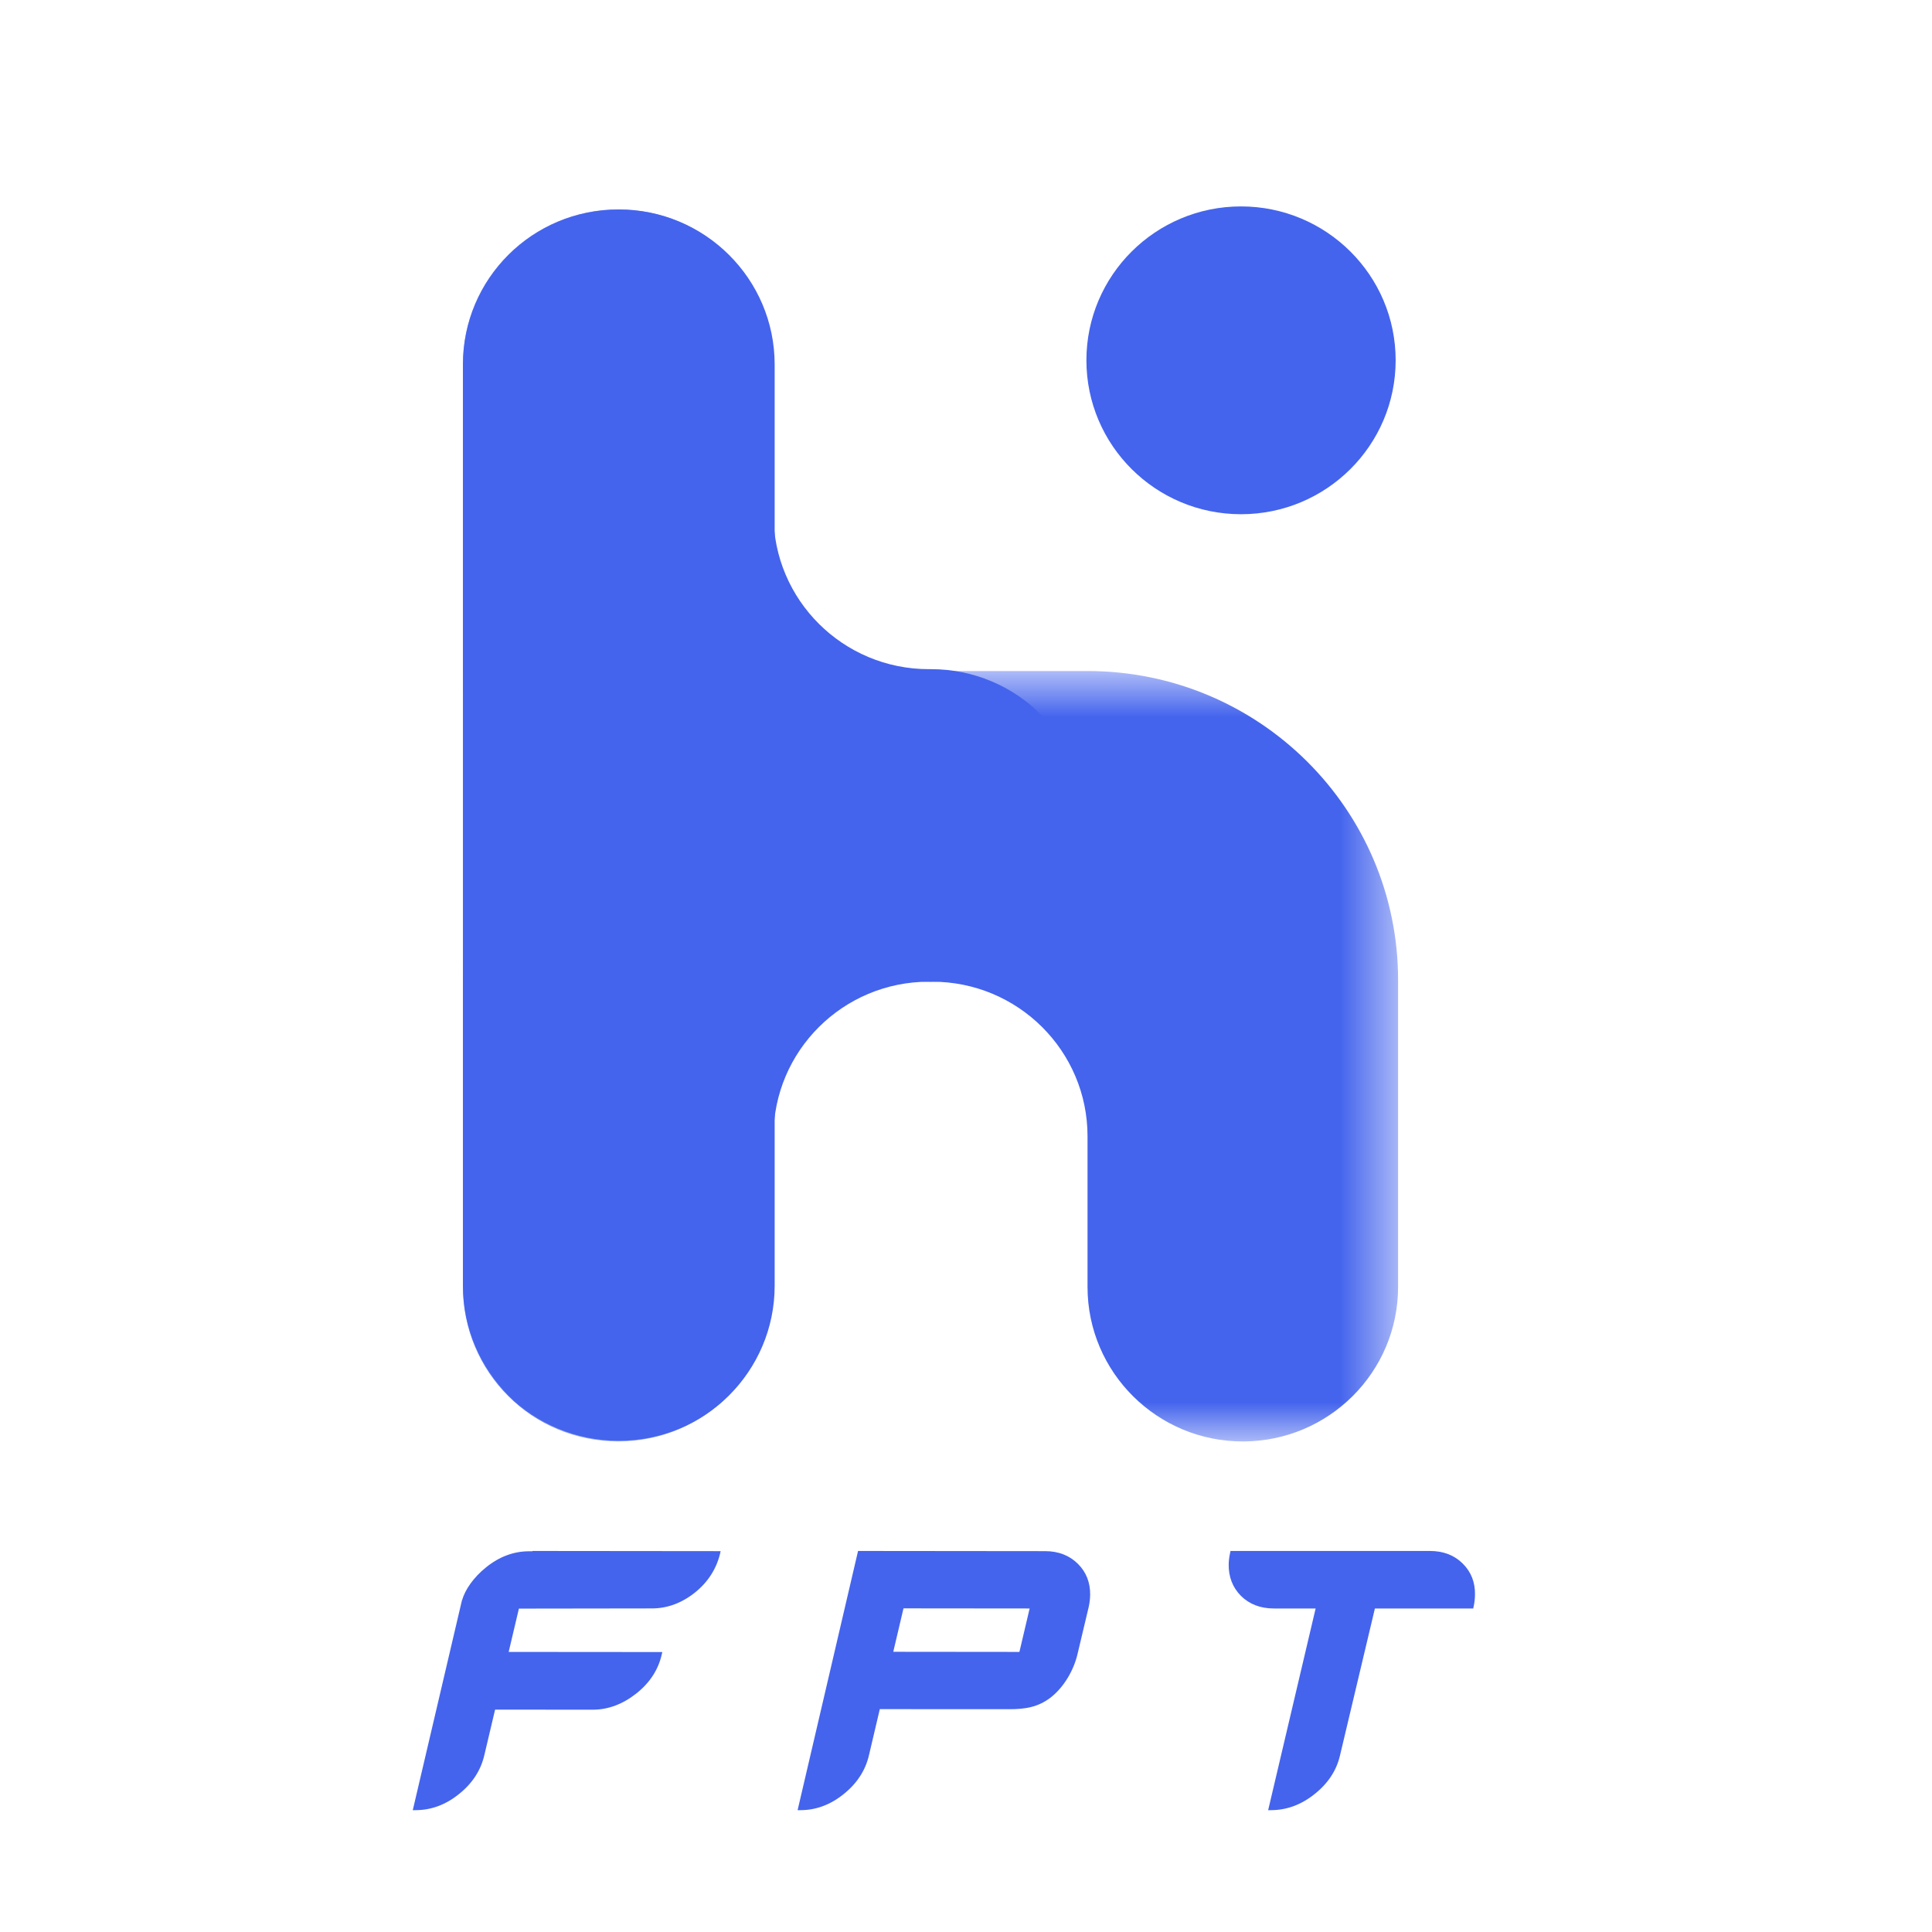 <svg width="31" height="31" viewBox="0 0 31 31" fill="none" xmlns="http://www.w3.org/2000/svg">
<g clip-path="url(#clip0_687_45755)">
<path fill-rule="evenodd" clip-rule="evenodd" d="M17.432 5.781C17.432 7.145 18.543 8.251 19.913 8.251C21.283 8.251 22.394 7.145 22.394 5.781C22.394 4.418 21.283 3.312 19.913 3.312C18.543 3.312 17.432 4.418 17.432 5.781Z" fill="#4464ED"/>
<path fill-rule="evenodd" clip-rule="evenodd" d="M9.929 23.119C8.547 23.119 7.428 22.005 7.428 20.63V5.85C7.428 4.475 8.547 3.361 9.929 3.361C11.31 3.361 12.43 4.475 12.43 5.85V20.63C12.43 22.005 11.31 23.119 9.929 23.119Z" fill="#4464ED"/>
<mask id="mask0_687_45755" style="mask-type:alpha" maskUnits="userSpaceOnUse" x="7" y="10" width="11" height="14">
<path fill-rule="evenodd" clip-rule="evenodd" d="M7.428 10.767H17.431V23.128H7.428V10.767Z" fill="white"/>
</mask>
<g mask="url(#mask0_687_45755)">
<path fill-rule="evenodd" clip-rule="evenodd" d="M7.428 20.649V15.726C7.428 12.987 9.658 10.767 12.411 10.767H14.939C16.316 10.767 17.431 11.877 17.431 13.247V13.273C17.431 14.642 16.316 15.752 14.939 15.752H14.903C13.527 15.752 12.411 16.862 12.411 18.232V20.649C12.411 22.022 11.29 23.134 9.91 23.129C8.537 23.123 7.428 22.015 7.428 20.649Z" fill="#4464ED"/>
</g>
<mask id="mask1_687_45755" style="mask-type:alpha" maskUnits="userSpaceOnUse" x="7" y="3" width="11" height="13">
<path fill-rule="evenodd" clip-rule="evenodd" d="M7.428 3.36H17.431V15.722H7.428V3.36Z" fill="white"/>
</mask>
<g mask="url(#mask1_687_45755)">
<path fill-rule="evenodd" clip-rule="evenodd" d="M7.428 5.84V10.763C7.428 13.502 9.658 15.722 12.411 15.722H14.939C16.316 15.722 17.431 14.612 17.431 13.242V13.217C17.431 11.847 16.316 10.737 14.939 10.737H14.903C13.527 10.737 12.411 9.627 12.411 8.257V5.84C12.411 4.467 11.29 3.356 9.91 3.36C8.537 3.366 7.428 4.475 7.428 5.84Z" fill="#4464ED"/>
</g>
<mask id="mask2_687_45755" style="mask-type:alpha" maskUnits="userSpaceOnUse" x="12" y="10" width="11" height="14">
<path fill-rule="evenodd" clip-rule="evenodd" d="M12.43 10.767H22.433V23.128H12.43V10.767Z" fill="white"/>
</mask>
<g mask="url(#mask2_687_45755)">
<path fill-rule="evenodd" clip-rule="evenodd" d="M22.433 20.649V15.726C22.433 12.987 20.202 10.767 17.45 10.767H14.921C13.545 10.767 12.43 11.877 12.43 13.247V13.273C12.43 14.642 13.545 15.752 14.921 15.752H14.958C16.334 15.752 17.45 16.862 17.45 18.232V20.649C17.45 22.022 18.571 23.134 19.951 23.129C21.323 23.123 22.433 22.015 22.433 20.649Z" fill="#4464ED"/>
</g>
<path fill-rule="evenodd" clip-rule="evenodd" d="M8.544 24.886L8.543 24.891H8.489C8.244 24.891 8.012 24.977 7.8 25.148C7.596 25.311 7.461 25.511 7.415 25.674H7.413L6.623 29.046L6.668 29.045C6.917 29.045 7.151 28.959 7.364 28.787C7.579 28.616 7.715 28.406 7.771 28.164L7.944 27.432L9.514 27.433C9.76 27.433 9.997 27.342 10.211 27.172C10.425 27.003 10.561 26.794 10.617 26.552L10.627 26.508L8.162 26.506L8.326 25.811L10.461 25.808C10.706 25.808 10.938 25.723 11.15 25.554C11.361 25.385 11.494 25.173 11.553 24.933L11.563 24.889L8.544 24.886Z" fill="#4464ED"/>
<path fill-rule="evenodd" clip-rule="evenodd" d="M16.357 26.506L14.333 26.504L14.497 25.807L16.521 25.809L16.357 26.506ZM17.294 25.091C17.158 24.957 16.982 24.889 16.77 24.889L13.768 24.886L12.799 29.041H12.8L12.799 29.046L12.844 29.045C13.091 29.045 13.325 28.959 13.537 28.787C13.751 28.616 13.887 28.406 13.943 28.164L14.117 27.424L16.194 27.425C16.438 27.425 16.656 27.398 16.868 27.23C17.078 27.062 17.228 26.795 17.287 26.55L17.47 25.78C17.483 25.719 17.491 25.656 17.492 25.591C17.495 25.393 17.429 25.224 17.294 25.091Z" fill="#4464ED"/>
<path fill-rule="evenodd" clip-rule="evenodd" d="M23.47 25.088C23.336 24.954 23.158 24.886 22.942 24.886H21.607H21.523H19.744L19.738 24.916C19.724 24.981 19.716 25.041 19.715 25.099C19.712 25.301 19.778 25.472 19.912 25.607C20.047 25.741 20.225 25.809 20.441 25.809H21.11L20.348 29.046L20.393 29.045C20.643 29.045 20.879 28.959 21.093 28.787C21.309 28.616 21.447 28.406 21.502 28.163L22.061 25.809H23.639L23.645 25.779C23.659 25.718 23.666 25.654 23.667 25.59C23.671 25.39 23.605 25.221 23.47 25.088Z" fill="#4464ED"/>
</g>
<defs>
<clipPath id="clip0_687_45755">
<rect width="31" height="31" fill="white"/>
</clipPath>
</defs>
</svg>
